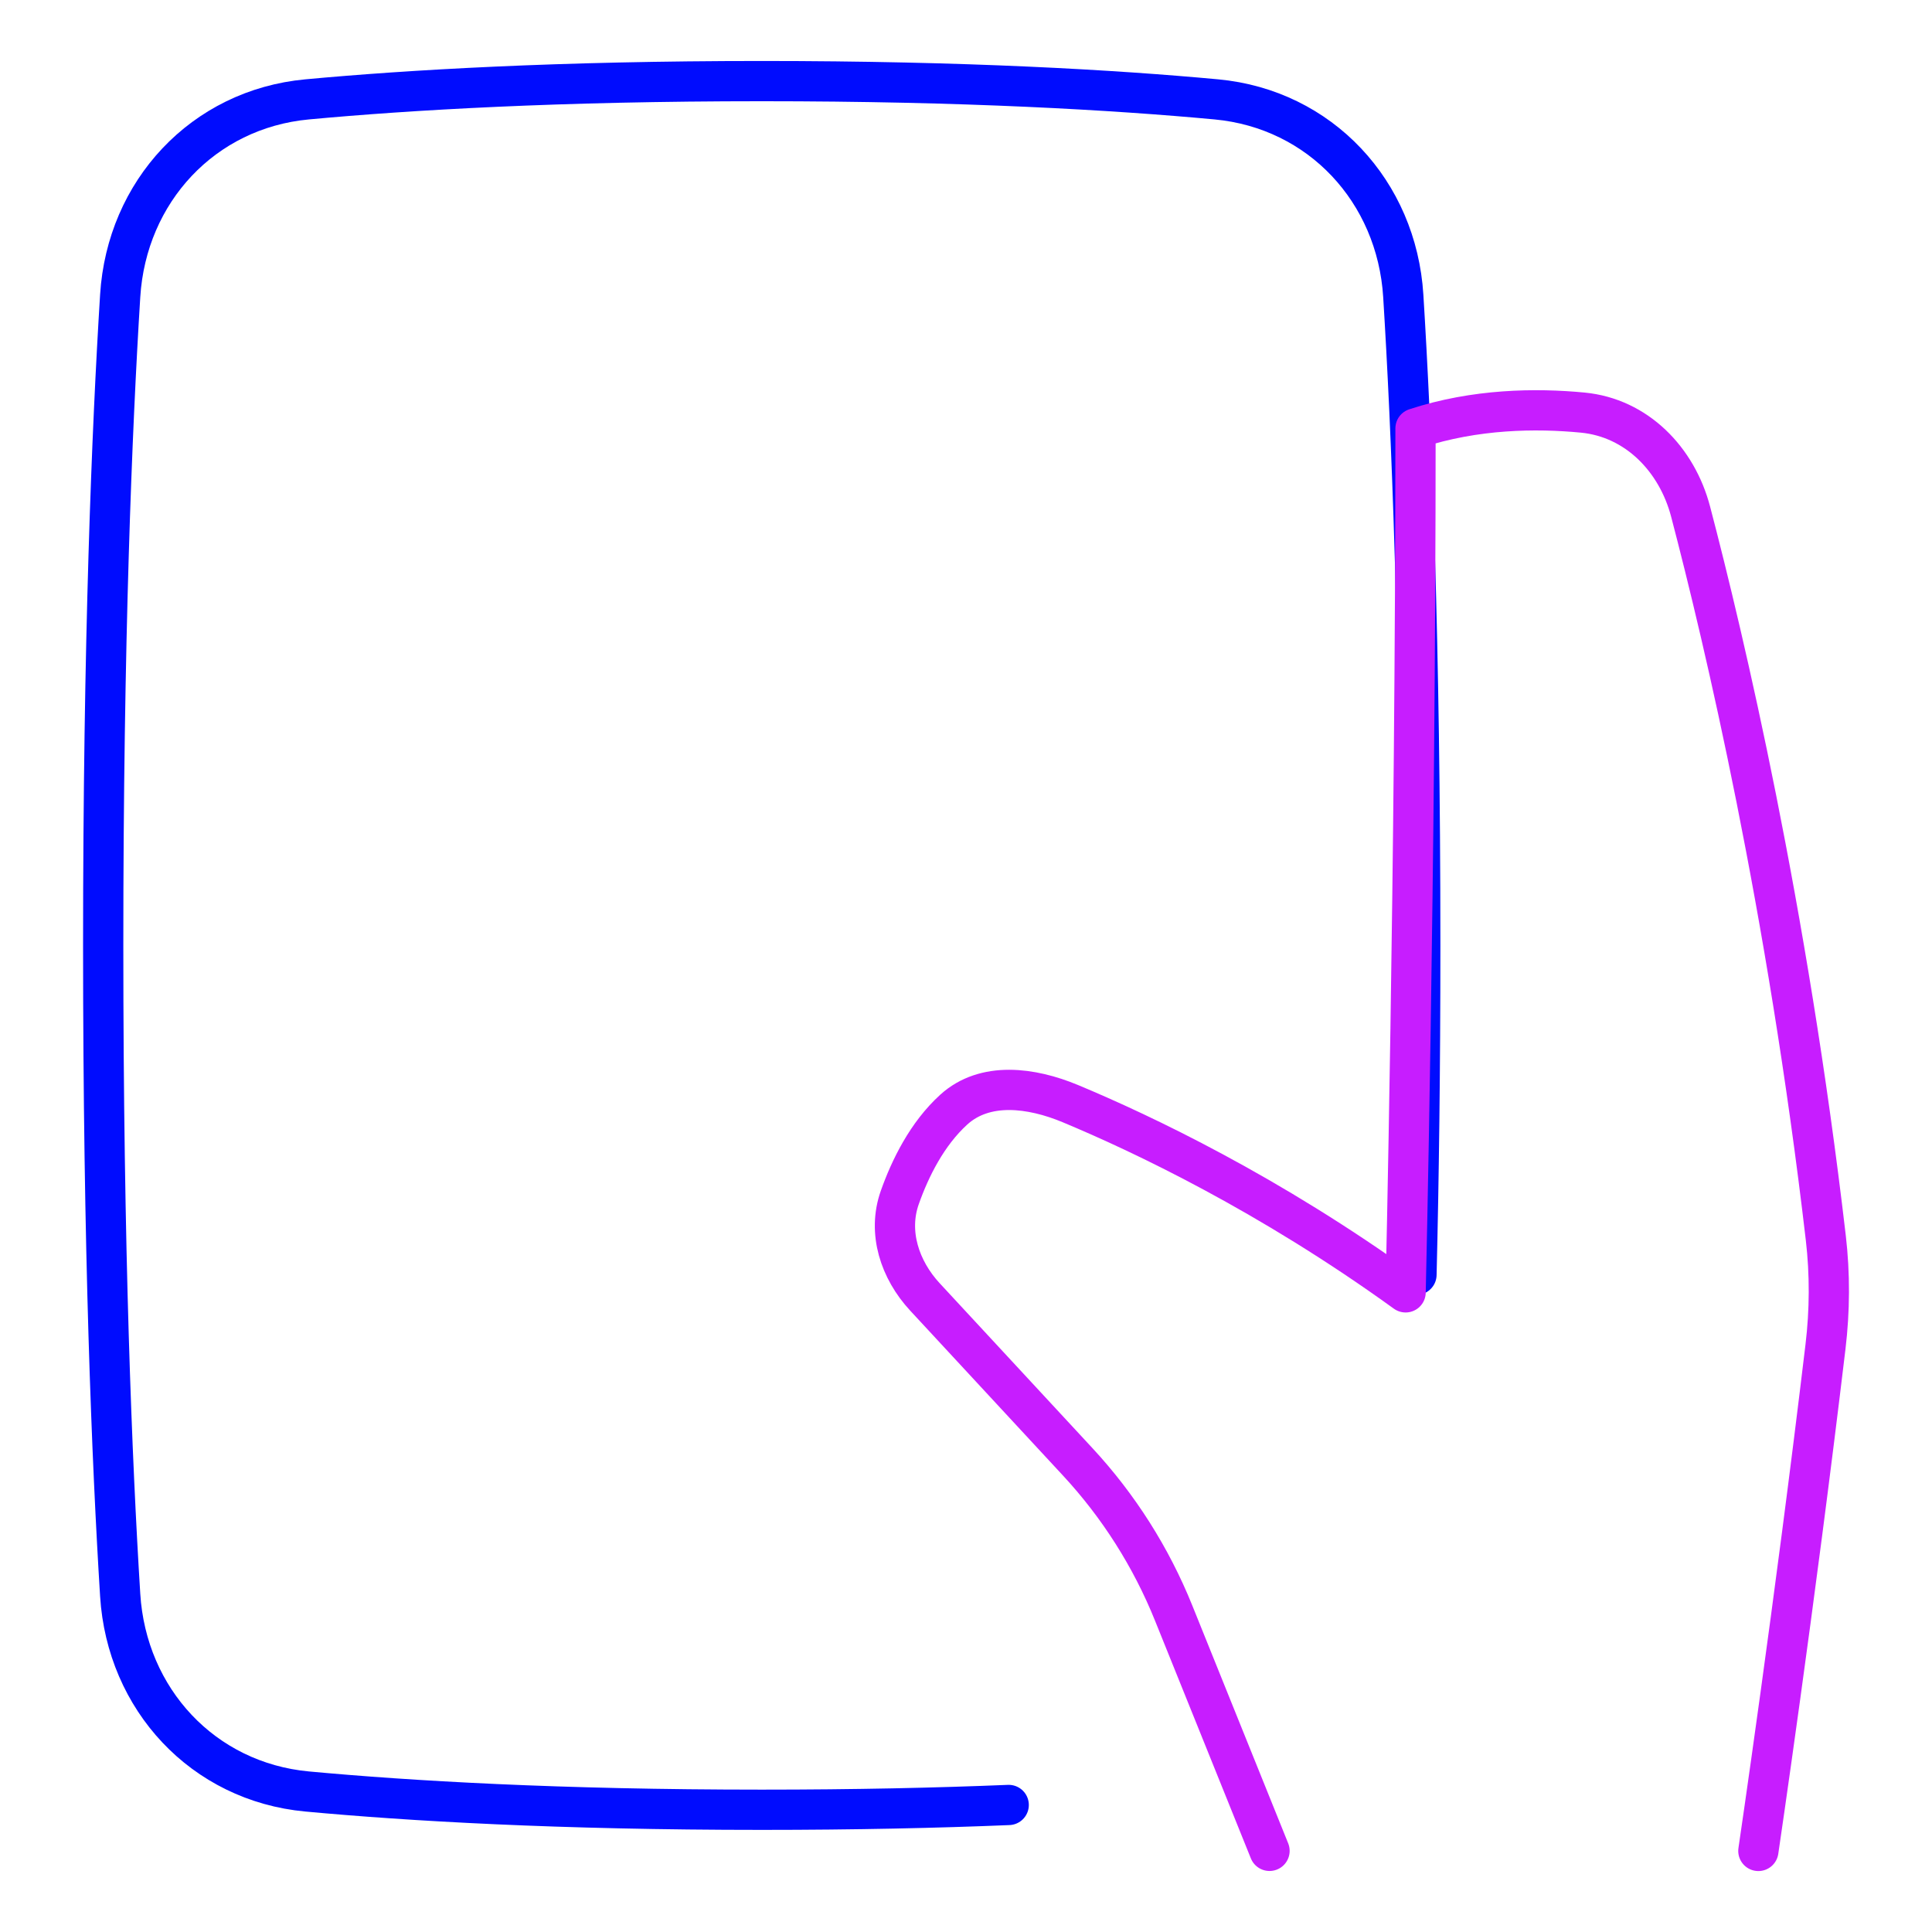 <svg xmlns="http://www.w3.org/2000/svg" fill="none" viewBox="0 0 48 48" id="One-Handed-Holding-Tablet-Handheld--Streamline-Plump-Neon">
  <desc>
    One Handed Holding Tablet Handheld Streamline Icon: https://streamlinehq.com
  </desc>
  <g id="one-handed-holding-tablet-handheld">
    <path id="Vector" stroke="#000cfe" stroke-linecap="round" stroke-linejoin="round" d="M35.192 31.67c0.058 -2.356 0.094 -5.076 0.094 -8.181 0 -7.561 -0.217 -12.841 -0.422 -16.139 -0.161 -2.591 -2.06 -4.641 -4.645 -4.881 -2.533 -0.235 -6.246 -0.454 -11.294 -0.454s-8.762 0.219 -11.294 0.454c-2.585 0.24 -4.484 2.29 -4.645 4.881 -0.205 3.299 -0.422 8.578 -0.422 16.139s0.217 12.841 0.422 16.139c0.161 2.591 2.06 4.641 4.645 4.881 2.533 0.235 6.246 0.454 11.294 0.454 2.323 0 4.363 -0.046 6.136 -0.119" stroke-width="1"></path>
    <path id="Vector_2" stroke="#c71dff" stroke-linecap="round" stroke-linejoin="round" d="M43.686 45.986s0.902 -6.103 1.668 -12.529c0.107 -0.895 0.112 -1.802 0.008 -2.698 -0.959 -8.223 -2.522 -14.854 -3.359 -18.047 -0.341 -1.301 -1.342 -2.332 -2.68 -2.461 -1.163 -0.112 -2.67 -0.094 -4.155 0.393 0 11.14 -0.246 21.464 -0.246 21.464 -3.389 -2.45 -6.551 -3.947 -8.33 -4.689 -0.967 -0.403 -2.12 -0.555 -2.896 0.149 -0.665 0.605 -1.085 1.459 -1.341 2.183 -0.307 0.867 0 1.796 0.625 2.471l3.8 4.102c1.014 1.095 1.82 2.366 2.378 3.75l2.383 5.91" stroke-width="1"></path>
  </g>
</svg>